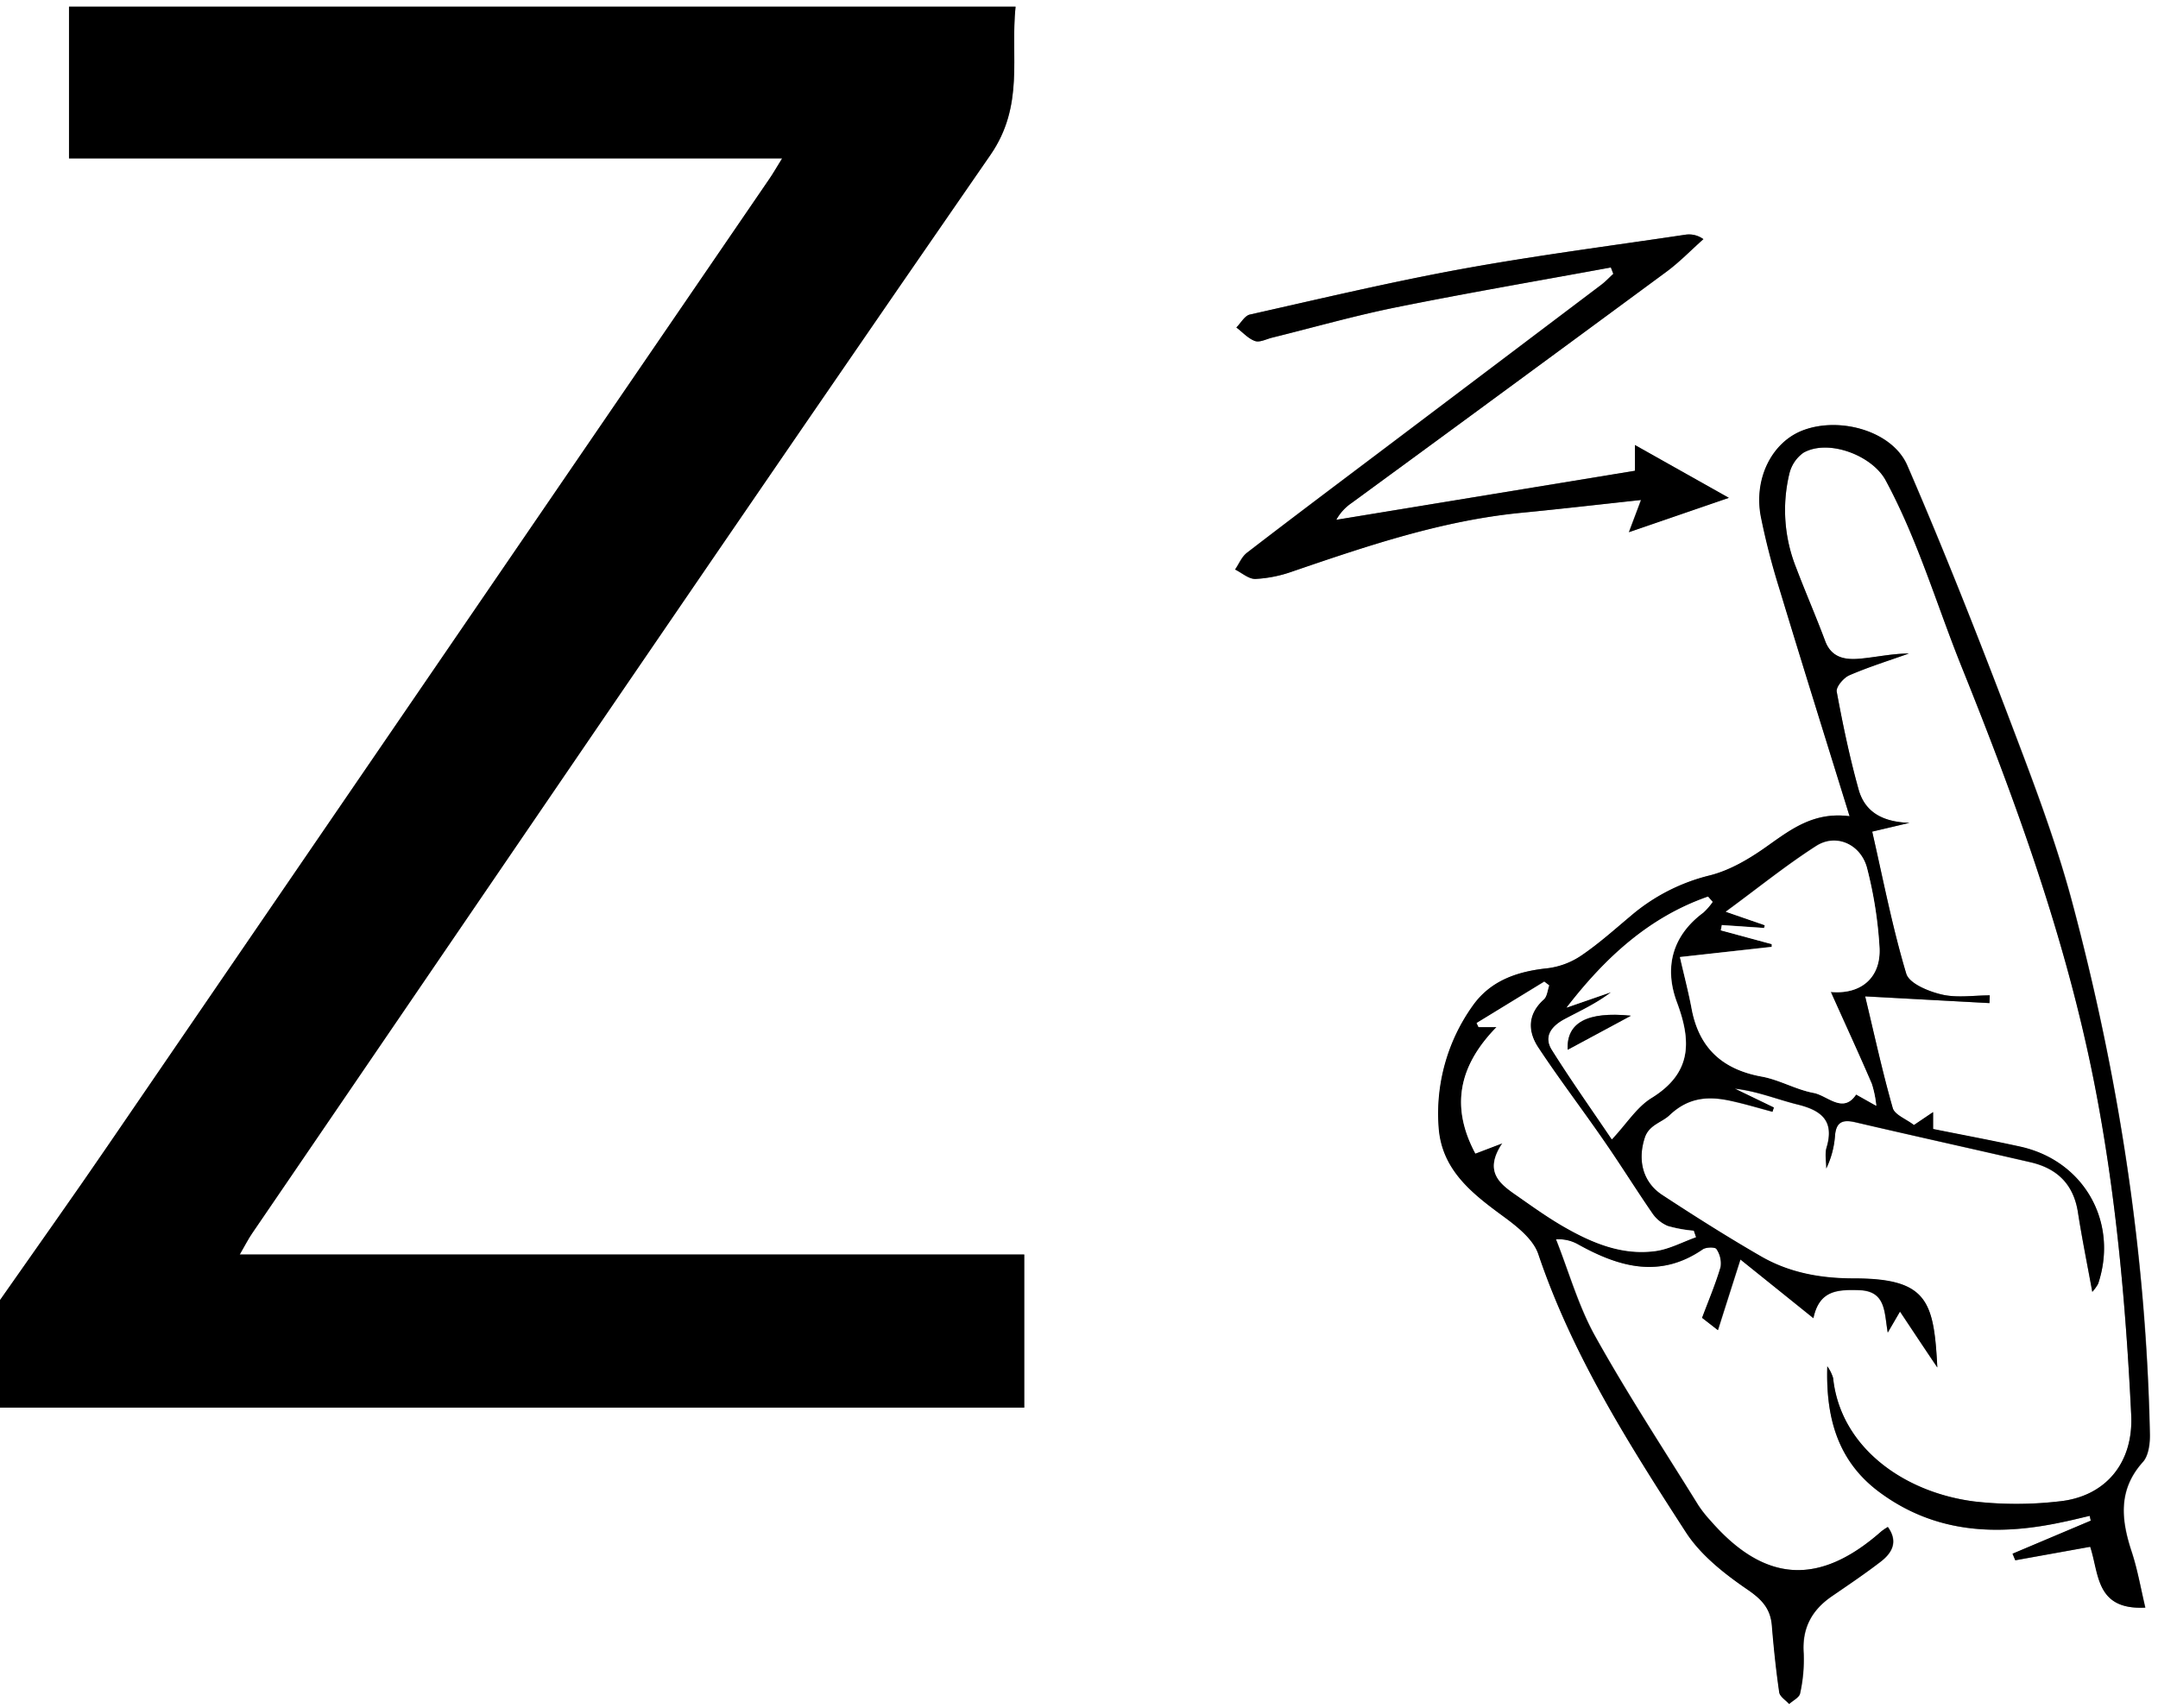 <svg viewBox="0 0 480 380" xmlns="http://www.w3.org/2000/svg"><rect x="0" y="0" width="480" height="380" fill="#808080" stroke="none"/><g transform="translate(-491.35 -319.71)"><path d="m491.35 608.94v-289.23h480v380h-480v-66.83h227.82v-34.06h-174.5c1.19-2.05 1.91-3.48 2.81-4.79 54.63-80 109-160.14 164.16-239.81 7.64-11.05 4.43-21.92 5.6-33h-210.54v33.76h158.62c-1.29 2.08-2 3.36-2.85 4.57q-73.47 107.35-146.92 214.72c-7.96 11.63-16.13 23.12-24.2 34.67zm411.4-107.65c-7.79-1-12.8 2.7-18 6.47-4 2.85-8.45 5.56-13.1 6.71a42.6 42.6 0 0 0 -17.51 9c-3.57 3-7.05 6.12-10.88 8.73a17.19 17.19 0 0 1 -7.53 2.9c-6.77.7-12.8 2.72-16.8 8.43a41.24 41.24 0 0 0 -7.53 26.82c.6 9.49 7.28 14.74 14.27 19.87 3.1 2.27 6.77 5.13 7.9 8.48 7.58 22.46 20.13 42.25 32.84 61.9 3.29 5.07 8.53 9.2 13.61 12.68 3.23 2.21 5.19 4.24 5.5 8.07.41 5 .92 9.92 1.64 14.85.14.95 1.44 1.73 2.2 2.59.84-.78 2.26-1.45 2.43-2.36a35 35 0 0 0 .8-8.87c-.41-5.58 1.75-9.62 6.21-12.7 3.69-2.55 7.42-5.05 11-7.8 2.53-2 3.81-4.44 1.51-7.65a12.59 12.59 0 0 0 -1.47 1c-13.79 12.16-25.9 11.43-37.9-2.31a27.47 27.47 0 0 1 -2.78-3.51c-7.69-12.43-15.73-24.66-22.84-37.41-3.79-6.78-5.94-14.48-8.83-21.76a8.78 8.78 0 0 1 5 1.15c9 5 18.12 7.63 27.64 1.08.75-.52 2.78-.54 3.06-.08a5.67 5.67 0 0 1 .93 4c-1.11 3.8-2.68 7.46-4.12 11.31l3.52 2.74c1.65-5.2 3.25-10.21 5-15.72l16.17 13.1c1.31-6.24 5.39-6.37 10.1-6.24 6.12.16 5.63 5 6.44 9.44 1.16-2 1.84-3.16 2.72-4.67 2.81 4.22 5.35 8 8.3 12.43-.77-14.73-2.14-19.8-18.58-19.8-7.35 0-14.28-1.25-20.58-4.87-7.48-4.31-14.79-8.94-22-13.67-4.37-2.85-5.55-7.73-3.91-12.77.94-2.91 3.76-3.4 5.49-5 4.26-4.06 8.74-4.3 13.81-3.16 3.06.68 6.07 1.58 9.1 2.39l.31-.94-8.69-4.2c5 .55 9.41 2.39 14 3.53 5.31 1.31 8.19 3.64 6.42 9.56-.43 1.44-.07 3.11-.07 4.67a20.17 20.17 0 0 0 1.93-7.14c.22-3.24 1.68-3.82 4.61-3.13 12.93 3 25.91 5.88 38.86 8.87 5.92 1.36 9.6 4.86 10.57 11.09.89 5.75 2.05 11.46 3.2 17.75a9.2 9.2 0 0 0 1.3-1.79c4.58-13.71-3.16-27.39-17.34-30.51-6.42-1.41-12.88-2.61-19.37-3.92v-3.76l-4.25 2.84c-1.75-1.34-4.27-2.26-4.71-3.78-2.3-8.06-4.08-16.26-6.14-24.85l27.65 1.5.07-1.72c-3.56 0-7.27.61-10.64-.18-2.94-.7-7.29-2.45-7.94-4.66-3.1-10.35-5.15-21-7.57-31.59l8.29-1.95c-5.4-.17-9.8-2-11.31-7.41-2-7.15-3.52-14.45-4.87-21.76-.19-1.05 1.51-3.09 2.79-3.65 4.31-1.86 8.82-3.27 13.26-4.85-3.75 0-7.31.83-10.91 1.15-3.23.29-6.3-.16-7.71-3.93-2-5.44-4.36-10.78-6.42-16.21a34.62 34.62 0 0 1 -1.55-21 8 8 0 0 1 3.14-4.68c5.53-3.13 15.28.58 18.3 6.17 7.12 13.19 11.32 27.63 16.86 41.41 12.05 29.95 23.14 60.36 29.47 92.35 4.85 24.57 7.06 49.27 8.27 74.14.52 10.78-5.82 18.19-16.12 19.23a82.52 82.52 0 0 1 -18.85 0c-15.89-2.06-29.73-12.24-31.33-27.43a8.71 8.71 0 0 0 -1.3-2.63c-.33 11.06 2.11 20.86 11.35 27.81 12.44 9.35 26.34 10 40.87 6.87 2.06-.44 4.1-.94 6.15-1.41l.23 1.07-17.33 7.35.61 1.46 16.66-3c2 6 1.19 14.1 12.25 13.53-1.05-4.33-1.75-8.42-3-12.32-2.37-7.15-3.15-13.83 2.46-20.08 1.24-1.38 1.6-4 1.56-6-.82-40.35-7-80-17.39-118.9-3.86-14.38-9.31-28.38-14.61-42.33-7-18.28-14.17-36.49-21.95-54.44-3.29-7.59-14.8-10.88-23-7.91-7 2.53-11.22 10.69-9.57 19.3a158.88 158.88 0 0 0 4.08 15.89c4.97 16.64 10.18 33.25 15.59 50.73zm-53.1-122.08.5 1.42c-.92.84-1.77 1.75-2.75 2.49q-24.06 18.19-48.15 36.36c-10.22 7.71-20.45 15.39-30.59 23.2-1.16.89-1.77 2.47-2.64 3.73 1.51.74 3 2.14 4.53 2.09a28.67 28.67 0 0 0 8.2-1.65c16.68-5.69 33.34-11.36 51-13.07 8.64-.83 17.27-1.84 26.56-2.84-1 2.7-1.68 4.48-2.69 7.16l22.22-7.64-20.84-11.75v5.73l-66.41 10.91a10.91 10.91 0 0 1 3.41-3.75q35-25.67 69.94-51.36c3-2.18 5.55-4.87 8.32-7.33a5.41 5.41 0 0 0 -3.9-1c-16.58 2.48-33.23 4.62-49.72 7.62-15.84 2.89-31.54 6.63-47.26 10.16-1.17.26-2 1.89-3 2.88 1.37 1 2.6 2.46 4.14 3 1.06.38 2.55-.44 3.84-.75 9.19-2.27 18.32-4.88 27.59-6.75 15.82-3.2 31.78-5.93 47.7-8.86z" fill="#fff"/><path d="m491.35 608.94c8.07-11.55 16.24-23 24.2-34.67q73.5-107.36 146.92-214.76c.83-1.21 1.56-2.49 2.85-4.57h-158.62v-33.76h210.54c-1.17 11.12 2 22-5.6 33-55.11 79.71-109.53 159.82-164.16 239.82-.9 1.31-1.62 2.74-2.81 4.79h174.5v34.06h-227.82z"/><path d="m902.75 501.29c-5.41-17.48-10.62-34.09-15.67-50.74a158.88 158.88 0 0 1 -4.08-15.89c-1.65-8.61 2.57-16.77 9.57-19.3 8.24-3 19.75.32 23 7.91 7.78 18 15 36.16 21.95 54.44 5.3 14 10.75 28 14.61 42.33 10.43 38.91 16.57 78.55 17.39 118.9 0 2-.32 4.65-1.56 6-5.61 6.25-4.83 12.93-2.46 20.08 1.29 3.9 2 8 3 12.32-11.06.57-10.23-7.48-12.25-13.53l-16.66 3-.61-1.46 17.41-7.35-.23-1.07c-2 .47-4.09 1-6.15 1.41-14.53 3.1-28.43 2.48-40.87-6.87-9.24-7-11.68-16.75-11.35-27.81a8.71 8.71 0 0 1 1.3 2.63c1.6 15.19 15.44 25.37 31.33 27.43a82.52 82.52 0 0 0 18.85 0c10.3-1 16.64-8.45 16.12-19.23-1.21-24.87-3.42-49.57-8.27-74.14-6.33-32-17.42-62.4-29.47-92.35-5.54-13.78-9.74-28.22-16.86-41.41-3-5.59-12.77-9.3-18.3-6.17a8 8 0 0 0 -3.14 4.68 34.62 34.62 0 0 0 1.55 21c2.06 5.43 4.38 10.77 6.42 16.21 1.41 3.77 4.48 4.22 7.71 3.93 3.6-.32 7.16-1.13 10.91-1.15-4.44 1.58-9 3-13.26 4.85-1.28.56-3 2.6-2.79 3.65 1.35 7.31 2.88 14.61 4.87 21.76 1.51 5.42 5.91 7.24 11.31 7.41l-8.29 1.95c2.42 10.57 4.47 21.24 7.57 31.59.65 2.21 5 4 7.94 4.66 3.37.79 7.08.18 10.64.18l-.07 1.72-27.65-1.5c2.06 8.59 3.84 16.79 6.14 24.85.44 1.52 3 2.44 4.71 3.78l4.27-2.89v3.76c6.49 1.31 12.95 2.51 19.37 3.92 14.18 3.12 21.92 16.8 17.34 30.51a9.2 9.2 0 0 1 -1.3 1.79c-1.15-6.29-2.31-12-3.2-17.75-1-6.23-4.65-9.73-10.57-11.09-13-3-25.93-5.84-38.86-8.87-2.93-.69-4.39-.11-4.61 3.13a20.17 20.17 0 0 1 -1.93 7.14c0-1.56-.36-3.23.07-4.67 1.77-5.92-1.11-8.25-6.42-9.56-4.62-1.14-9.07-3-14-3.53l8.69 4.2-.31.94c-3-.81-6-1.71-9.1-2.39-5.07-1.14-9.55-.9-13.81 3.16-1.73 1.65-4.55 2.14-5.49 5-1.64 5-.46 9.92 3.91 12.77 7.22 4.73 14.53 9.36 22 13.67 6.3 3.62 13.23 4.87 20.58 4.87 16.44 0 17.81 5.07 18.58 19.8-3-4.41-5.49-8.21-8.3-12.43-.88 1.51-1.56 2.69-2.72 4.67-.81-4.49-.32-9.28-6.44-9.44-4.71-.13-8.79 0-10.1 6.24l-16.26-13.04c-1.76 5.51-3.36 10.52-5 15.72l-3.52-2.74c1.44-3.85 3-7.51 4.12-11.31a5.67 5.67 0 0 0 -.93-4c-.28-.46-2.31-.44-3.06.08-9.52 6.55-18.61 3.94-27.64-1.08a8.78 8.78 0 0 0 -5-1.15c2.89 7.28 5 15 8.83 21.76 7.11 12.75 15.15 25 22.84 37.41a27.47 27.47 0 0 0 2.78 3.51c12 13.74 24.11 14.47 37.9 2.31a12.59 12.59 0 0 1 1.47-1c2.3 3.21 1 5.69-1.51 7.65-3.55 2.75-7.28 5.25-11 7.8-4.46 3.08-6.62 7.12-6.21 12.7a35 35 0 0 1 -.8 8.87c-.17.91-1.59 1.58-2.43 2.36-.76-.86-2.06-1.64-2.2-2.59-.72-4.93-1.23-9.89-1.64-14.85-.31-3.83-2.27-5.86-5.5-8.07-5.08-3.48-10.32-7.61-13.61-12.68-12.71-19.65-25.26-39.44-32.84-61.9-1.13-3.35-4.8-6.21-7.9-8.48-7-5.13-13.67-10.38-14.27-19.87a41.24 41.24 0 0 1 7.53-26.82c4-5.71 10-7.73 16.8-8.43a17.19 17.19 0 0 0 7.53-2.9c3.83-2.61 7.31-5.74 10.88-8.73a42.6 42.6 0 0 1 17.51-9c4.65-1.15 9.14-3.86 13.1-6.71 5.32-3.76 10.32-7.47 18.07-6.47zm-4.19 39.09c6.73.63 11.16-3.17 10.81-9.83a92.07 92.07 0 0 0 -2.74-17.61c-1.36-5.42-6.87-7.92-11.33-5.06-6.77 4.34-13 9.43-20.12 14.62l8.67 3-.15.62-9.4-.65-.23 1.17 11.33 3.07v.61l-20.4 2.3c.94 4.12 1.91 7.78 2.6 11.48 1.64 8.76 6.85 13.52 15.58 15.11 3.94.71 7.6 2.9 11.53 3.63 3.13.58 6.57 4.75 9.48.35l4.48 2.52a23.11 23.11 0 0 0 -1-4.9c-2.9-6.81-5.99-13.48-9.11-20.43zm-74.33 7.82c-8.62 8.84-10.16 17.94-4.74 28.09l6-2.29c-4.27 6.4-.47 9.1 3.32 11.72 3.41 2.36 6.78 4.8 10.36 6.86 6.26 3.6 12.92 6.36 20.32 5.41 3.1-.4 6-2 9.05-3.09l-.49-1.43a30.34 30.34 0 0 1 -5.76-1.05 7.87 7.87 0 0 1 -3.44-2.8c-3.63-5.25-7-10.67-10.61-15.91-4.86-7-10.06-13.83-14.77-21-2.38-3.6-2.43-7.44 1.23-10.71.74-.66.82-2 1.2-3.11l-1.09-.83-15.01 9.24.44.9zm48.06-27.85-1-1.19c-13.18 4.58-23 13.72-31.45 24.68l9.92-3.44c-3.25 2.52-6.85 4.17-10.34 6-2.74 1.46-4.8 3.74-2.85 6.85 4.18 6.66 8.73 13.09 13.33 19.9 3.31-3.54 5.56-7.19 8.83-9.21 8.91-5.51 8.93-12.48 5.64-21.28-2.85-7.63-1.12-14.74 5.86-19.94a14.29 14.29 0 0 0 2.06-2.37z"/><path d="m849.65 379.21c-15.92 2.93-31.88 5.66-47.74 8.86-9.27 1.87-18.4 4.48-27.59 6.75-1.29.31-2.78 1.13-3.84.75-1.54-.54-2.77-2-4.14-3 1-1 1.87-2.62 3-2.88 15.72-3.53 31.42-7.27 47.26-10.16 16.49-3 33.14-5.14 49.72-7.62a5.41 5.41 0 0 1 3.9 1c-2.77 2.46-5.36 5.15-8.32 7.33q-34.9 25.76-69.9 51.36a10.91 10.91 0 0 0 -3.43 3.75l66.43-10.91v-5.73l20.91 11.75-22.22 7.64c1-2.68 1.68-4.46 2.69-7.16-9.29 1-17.92 2-26.56 2.84-17.71 1.71-34.37 7.38-51 13.07a28.67 28.67 0 0 1 -8.2 1.65c-1.49.05-3-1.35-4.53-2.09.87-1.26 1.48-2.84 2.64-3.73 10.14-7.81 20.37-15.49 30.59-23.2q24.07-18.18 48.15-36.36c1-.74 1.83-1.65 2.75-2.49z"/><g fill="#fff"><path d="m898.56 540.38c3.12 7 6.21 13.65 9.13 20.43a23.11 23.11 0 0 1 1 4.9l-4.48-2.52c-2.91 4.4-6.35.23-9.48-.35-3.93-.73-7.59-2.92-11.53-3.63-8.73-1.59-13.94-6.35-15.58-15.11-.69-3.7-1.66-7.36-2.6-11.48l20.43-2.25v-.61l-11.33-3.07.23-1.17 9.4.65.15-.62-8.67-3c7.07-5.19 13.35-10.28 20.12-14.62 4.46-2.86 10-.36 11.33 5.06a92.07 92.07 0 0 1 2.74 17.61c.3 6.61-4.13 10.4-10.86 9.78z"/><path d="m824.23 548.2h-4l-.44-.9 15.06-9.19 1.09.83c-.38 1.06-.46 2.45-1.2 3.11-3.66 3.27-3.61 7.11-1.23 10.71 4.71 7.12 9.91 13.92 14.77 21 3.63 5.24 7 10.66 10.61 15.91a7.87 7.87 0 0 0 3.44 2.8 30.34 30.34 0 0 0 5.76 1.05l.49 1.43c-3 1.07-6 2.69-9.05 3.09-7.4 1-14.06-1.81-20.32-5.41-3.58-2.06-7-4.5-10.36-6.86-3.79-2.62-7.59-5.32-3.32-11.72l-6 2.29c-5.46-10.2-3.92-19.34 4.7-28.14z"/><path d="m872.29 520.35a14.29 14.29 0 0 1 -2.1 2.4c-7 5.2-8.71 12.31-5.86 19.94 3.29 8.8 3.27 15.77-5.64 21.28-3.27 2-5.52 5.67-8.83 9.21-4.6-6.81-9.15-13.24-13.33-19.9-1.95-3.11.11-5.39 2.85-6.85 3.49-1.86 7.09-3.51 10.34-6l-9.92 3.44c8.5-11 18.27-20.1 31.45-24.68zm-18.17 25.32c-9.72-1-14.38 1.55-14.07 7.57z"/></g><path d="m854.12 545.67-14.07 7.57c-.31-6.02 4.35-8.55 14.07-7.57z"/></g></svg>